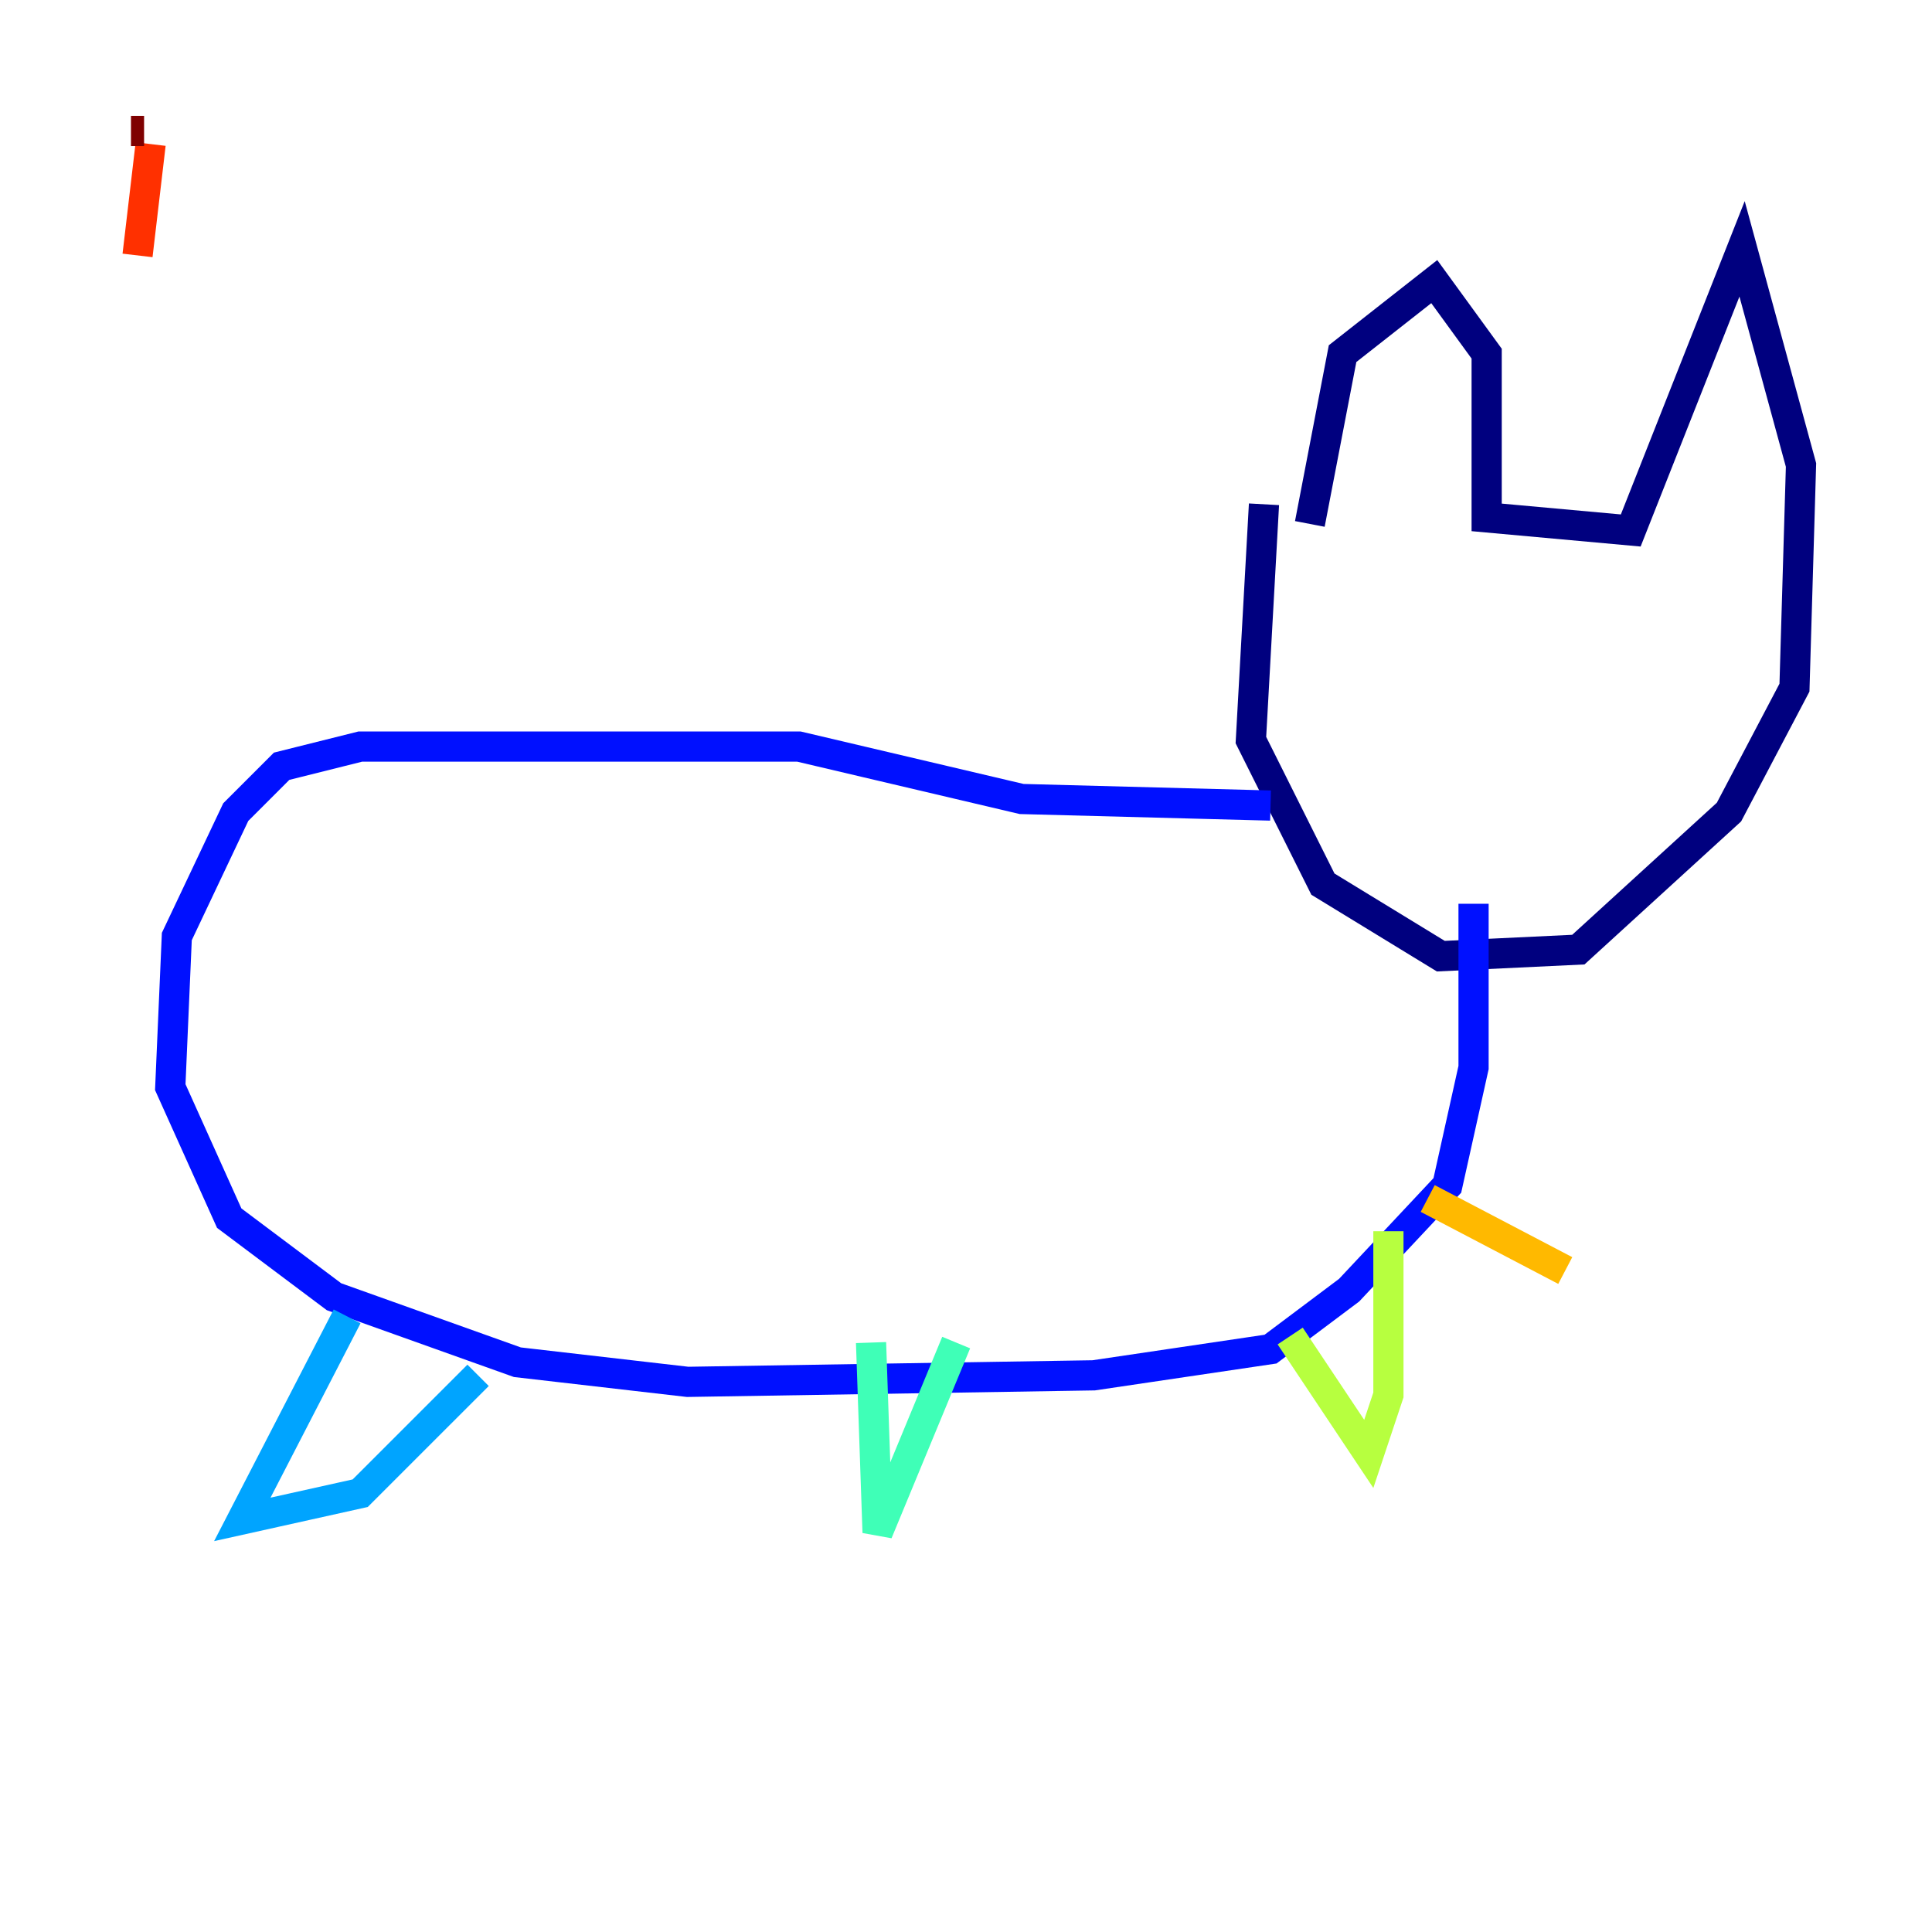 <?xml version="1.0" encoding="utf-8" ?>
<svg baseProfile="tiny" height="128" version="1.2" viewBox="0,0,128,128" width="128" xmlns="http://www.w3.org/2000/svg" xmlns:ev="http://www.w3.org/2001/xml-events" xmlns:xlink="http://www.w3.org/1999/xlink"><defs /><polyline fill="none" points="83.742,33.41 82.875,49.031 87.647,58.576 95.458,63.349 104.57,62.915 114.549,53.803 118.888,45.559 119.322,30.807 115.417,16.488 108.041,35.146 98.495,34.278 98.495,23.43 95.024,18.658 88.949,23.43 86.78,34.712" stroke="#00007f" stroke-width="2" /><polyline fill="none" points="84.176,53.37 67.688,52.936 52.936,49.464 23.864,49.464 18.658,50.766 15.62,53.803 11.715,62.047 11.281,72.027 15.186,80.705 22.129,85.912 34.278,90.251 45.559,91.552 72.461,91.119 84.176,89.383 89.383,85.478 95.891,78.536 97.627,70.725 97.627,59.878" stroke="#0010ff" stroke-width="2" /><polyline fill="none" points="22.997,87.214 16.054,100.664 23.864,98.929 31.675,91.119" stroke="#00a4ff" stroke-width="2" /><polyline fill="none" points="57.709,88.949 58.142,101.532 63.349,88.949" stroke="#3fffb7" stroke-width="2" /><polyline fill="none" points="85.478,88.515 90.685,96.325 91.986,92.42 91.986,81.573" stroke="#b7ff3f" stroke-width="2" /><polyline fill="none" points="94.59,79.403 103.702,84.176" stroke="#ffb900" stroke-width="2" /><polyline fill="none" points="9.98,9.546 9.112,16.922" stroke="#ff3000" stroke-width="2" /><polyline fill="none" points="8.678,8.678 9.546,8.678" stroke="#7f0000" stroke-width="2" /></svg>